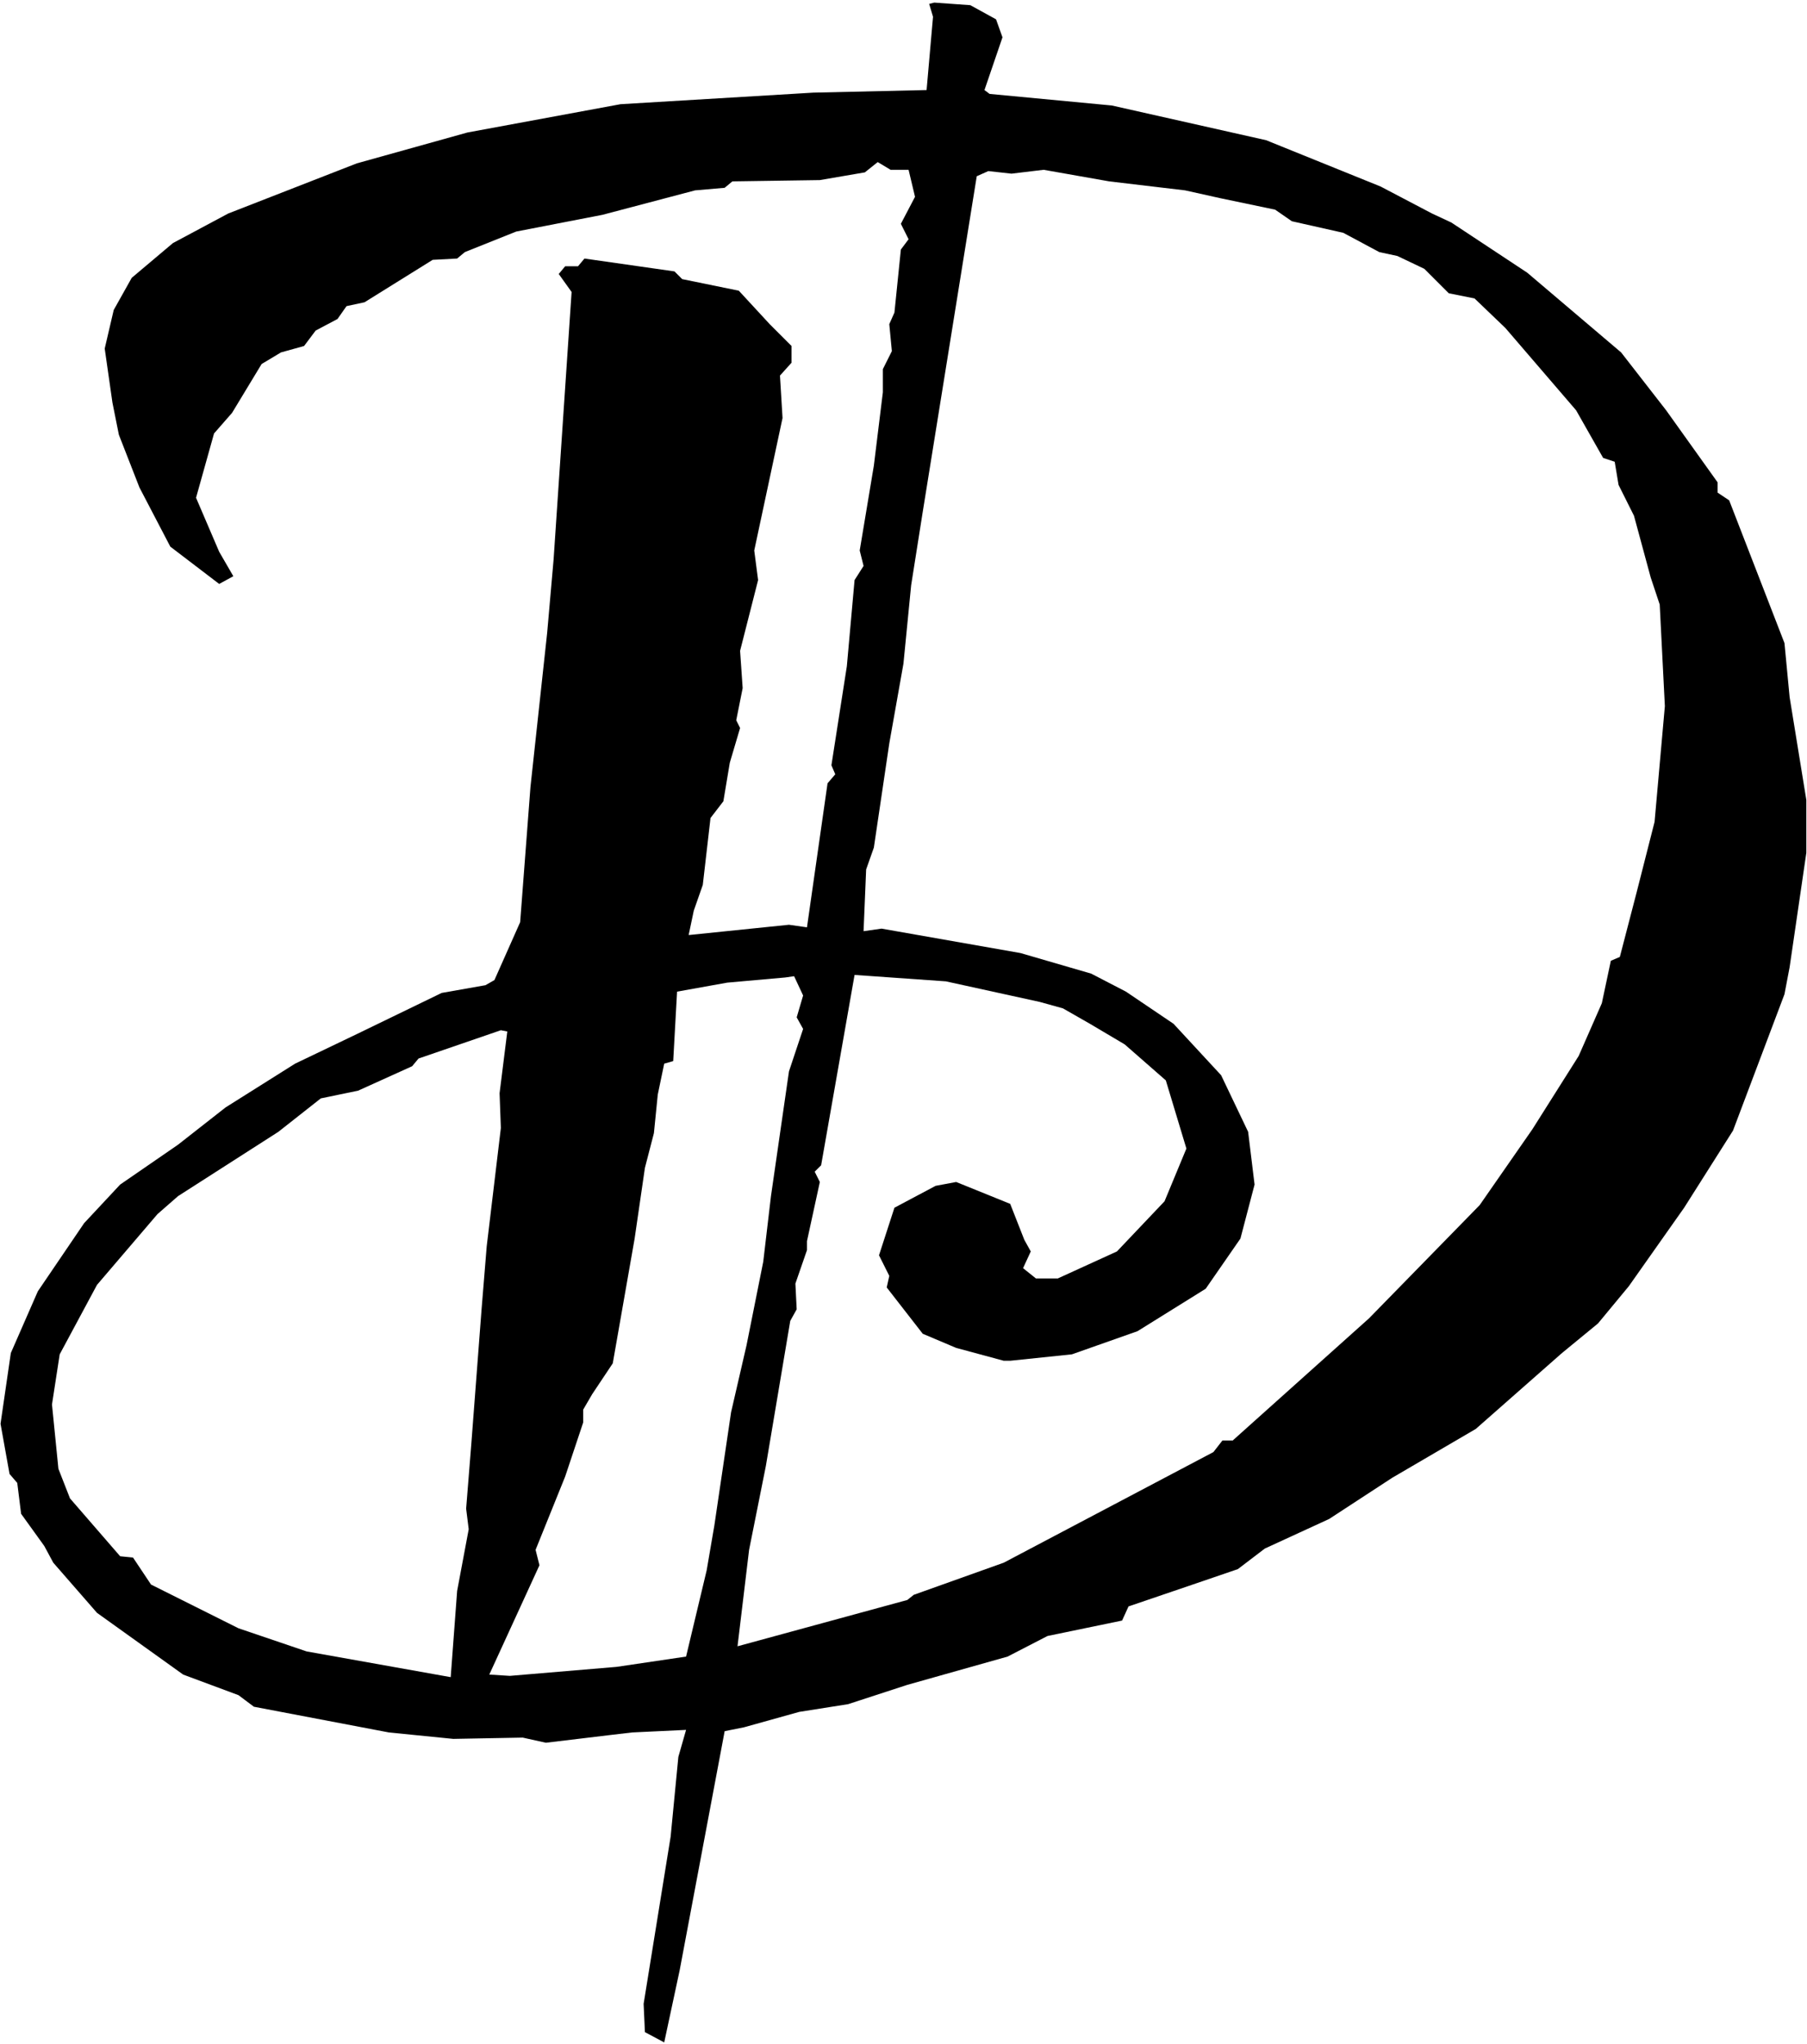 <svg width="686" height="776" viewBox="0 0 686 776" fill="none" xmlns="http://www.w3.org/2000/svg">
<path d="M354.695 0.988L368.367 1.965L378.133 7.336L380.574 14.172L373.738 34.191L375.691 35.656L422.078 40.051L480.672 53.234L524.129 70.812L543.66 81.066L550.984 84.484L579.793 103.527L615.438 133.801L632.527 155.773L652.059 183.117V187.023L656.453 189.953L677.449 244.152L679.402 264.66L685.75 303.723V323.742L679.402 367.199L677.449 377.453L657.918 429.211L639.363 458.508L618.367 488.293L606.648 502.453L592.977 513.684L560.262 542.492L528.523 561.047L504.598 576.672L480.184 587.902L469.93 595.715L451.375 602.062L428.426 609.875L425.984 615.246L397.664 621.105L382.527 628.918L344.441 639.66L321.98 646.984L303.426 649.914L282.43 655.773L275.105 657.238L258.016 748.059L252.156 775.402L244.832 771.496L244.344 760.754L254.598 697.277L257.527 667.004L260.457 656.75L239.949 657.727L231.648 658.703L207.234 661.633L198.445 659.68L172.078 660.168L147.664 657.727L96.394 647.961L90.535 643.566L69.539 635.754L36.824 612.316L20.223 593.273L16.805 586.926L8.016 574.719L6.551 563L3.621 559.582L0.203 540.539L4.109 513.684L14.363 490.246L31.941 464.367L45.613 449.719L67.586 434.582L85.652 420.422L112.02 403.82L135.457 392.59L167.684 376.965L184.285 374.035L187.703 372.082L197.469 350.109L201.375 298.84L207.723 240.246L210.164 212.414L217 110.852L212.117 104.016L214.559 101.086H219.441L221.883 98.156L256.062 103.039L258.992 105.969L280.477 110.363L292.195 123.059L300.496 131.359V137.707L296.102 142.59L297.078 158.703L286.336 208.996L287.801 220.227L280.965 247.082L281.941 261.242L279.5 273.449L280.965 276.379L277.059 289.562L274.617 304.211L269.734 310.559L266.805 335.949L263.387 345.715L261.434 354.992L299.52 351.086L306.355 352.062L314.168 297.375L317.098 293.957L315.633 290.539L321.492 252.941L324.422 220.227L327.84 214.855L326.375 208.996L331.746 176.77L335.164 148.938V140.148L338.582 133.312L337.605 123.059L339.559 118.664L342 94.738L344.93 90.832L342 84.973L347.371 74.719L344.93 64.465H338.094L333.211 61.535L328.328 65.441L311.238 68.371L278.035 68.859L275.105 71.301L263.875 72.277L228.719 81.555L196.004 87.902L176.473 95.715L173.543 98.156L164.266 98.644L138.387 114.758L131.551 116.223L128.133 121.105L119.832 125.5L115.438 131.359L106.648 133.801L99.324 138.195L88.094 156.75L81.258 164.562L74.422 188.977L83.211 209.484L88.582 218.762L83.211 221.691L64.656 207.531L52.938 185.07L45.125 165.051L42.684 152.844L39.754 132.336L43.172 117.688L50.008 105.48L65.633 92.297L86.629 81.066L135.457 62.023L177.449 50.305L235.555 39.562L308.797 35.168L351.766 34.191L354.207 6.359L352.742 1.477L354.695 0.988ZM370.809 66.906L350.301 194.348L345.906 222.18L342.977 251.965L337.605 282.238L331.746 321.789L328.816 330.09L327.84 353.527L334.676 352.551L387.41 361.828L414.266 369.641L427.449 376.477L445.516 388.684L463.582 408.215L473.836 429.699L476.277 449.719L470.906 470.227L457.723 489.27L431.844 505.383L406.941 514.172L383.504 516.613H381.062L362.996 511.73L350.301 506.359L336.629 488.781L337.605 484.387L333.699 476.574L339.559 458.508L355.184 450.207L362.996 448.742L383.504 457.043L388.875 470.715L391.316 475.109L388.387 481.457L393.27 485.363H401.57L424.031 475.109L442.098 456.066L450.398 436.047L442.586 410.168L426.961 396.496L413.777 388.684L403.523 382.824L394.734 380.383L359.09 372.57L324.422 370.129L311.727 442.395L309.285 444.836L311.238 448.742L306.355 471.203V474.621L301.961 487.316L302.449 497.082L300.008 501.477L290.73 556.652L284.383 588.391L279.988 625.012L344.441 607.434L346.883 605.48L381.062 593.273L460.652 551.281L464.07 546.887H467.977L519.734 500.5L561.727 457.531L581.746 428.723L599.324 400.891L608.113 380.871L611.531 364.758L614.949 363.293L621.297 338.879L628.133 312.023L632.039 268.078L630.086 229.504L626.668 219.25L620.32 195.812L614.461 184.094L612.996 175.305L608.602 173.84L598.348 155.773L571.492 124.523L559.773 113.293L550.008 111.34L540.73 102.062L530.477 97.18L523.641 95.715L509.969 88.391L490.438 83.996L484.09 79.602L463.094 75.207L449.91 72.277L421.102 68.859L396.199 64.465L383.992 65.93L375.203 64.953L370.809 66.906ZM298.055 371.105L276.082 373.059L257.039 376.477L255.574 402.844L252.156 403.82L249.715 415.539L248.25 430.188L244.832 443.371L240.926 470.227L232.625 517.59L224.812 529.309L221.395 535.168V540.051L214.559 560.559L203.328 588.391L204.793 594.25L185.75 635.754L193.562 636.242L234.09 632.824L260.457 628.918L268.27 596.203L271.199 579.113L277.547 536.145L283.406 510.754L289.754 479.016L292.684 454.113L299.52 406.75L304.891 390.637L302.449 386.242L304.891 377.941L301.473 370.617L298.055 371.105ZM190.145 391.125L158.895 401.867L156.453 404.797L135.945 414.074L121.785 417.004L105.672 429.699L67.586 454.113L59.773 460.949L36.824 487.805L22.664 514.172L19.734 533.215L22.176 557.629L26.57 568.859L45.613 590.832L50.496 591.32L57.332 601.574L90.535 618.176L116.414 626.965L171.102 636.73L173.543 604.016L177.938 580.578L176.961 572.766L178.914 548.352L182.82 497.082L184.773 473.156L190.145 428.234L189.656 415.051L192.586 391.613L190.145 391.125Z" fill="black"/>
</svg>

